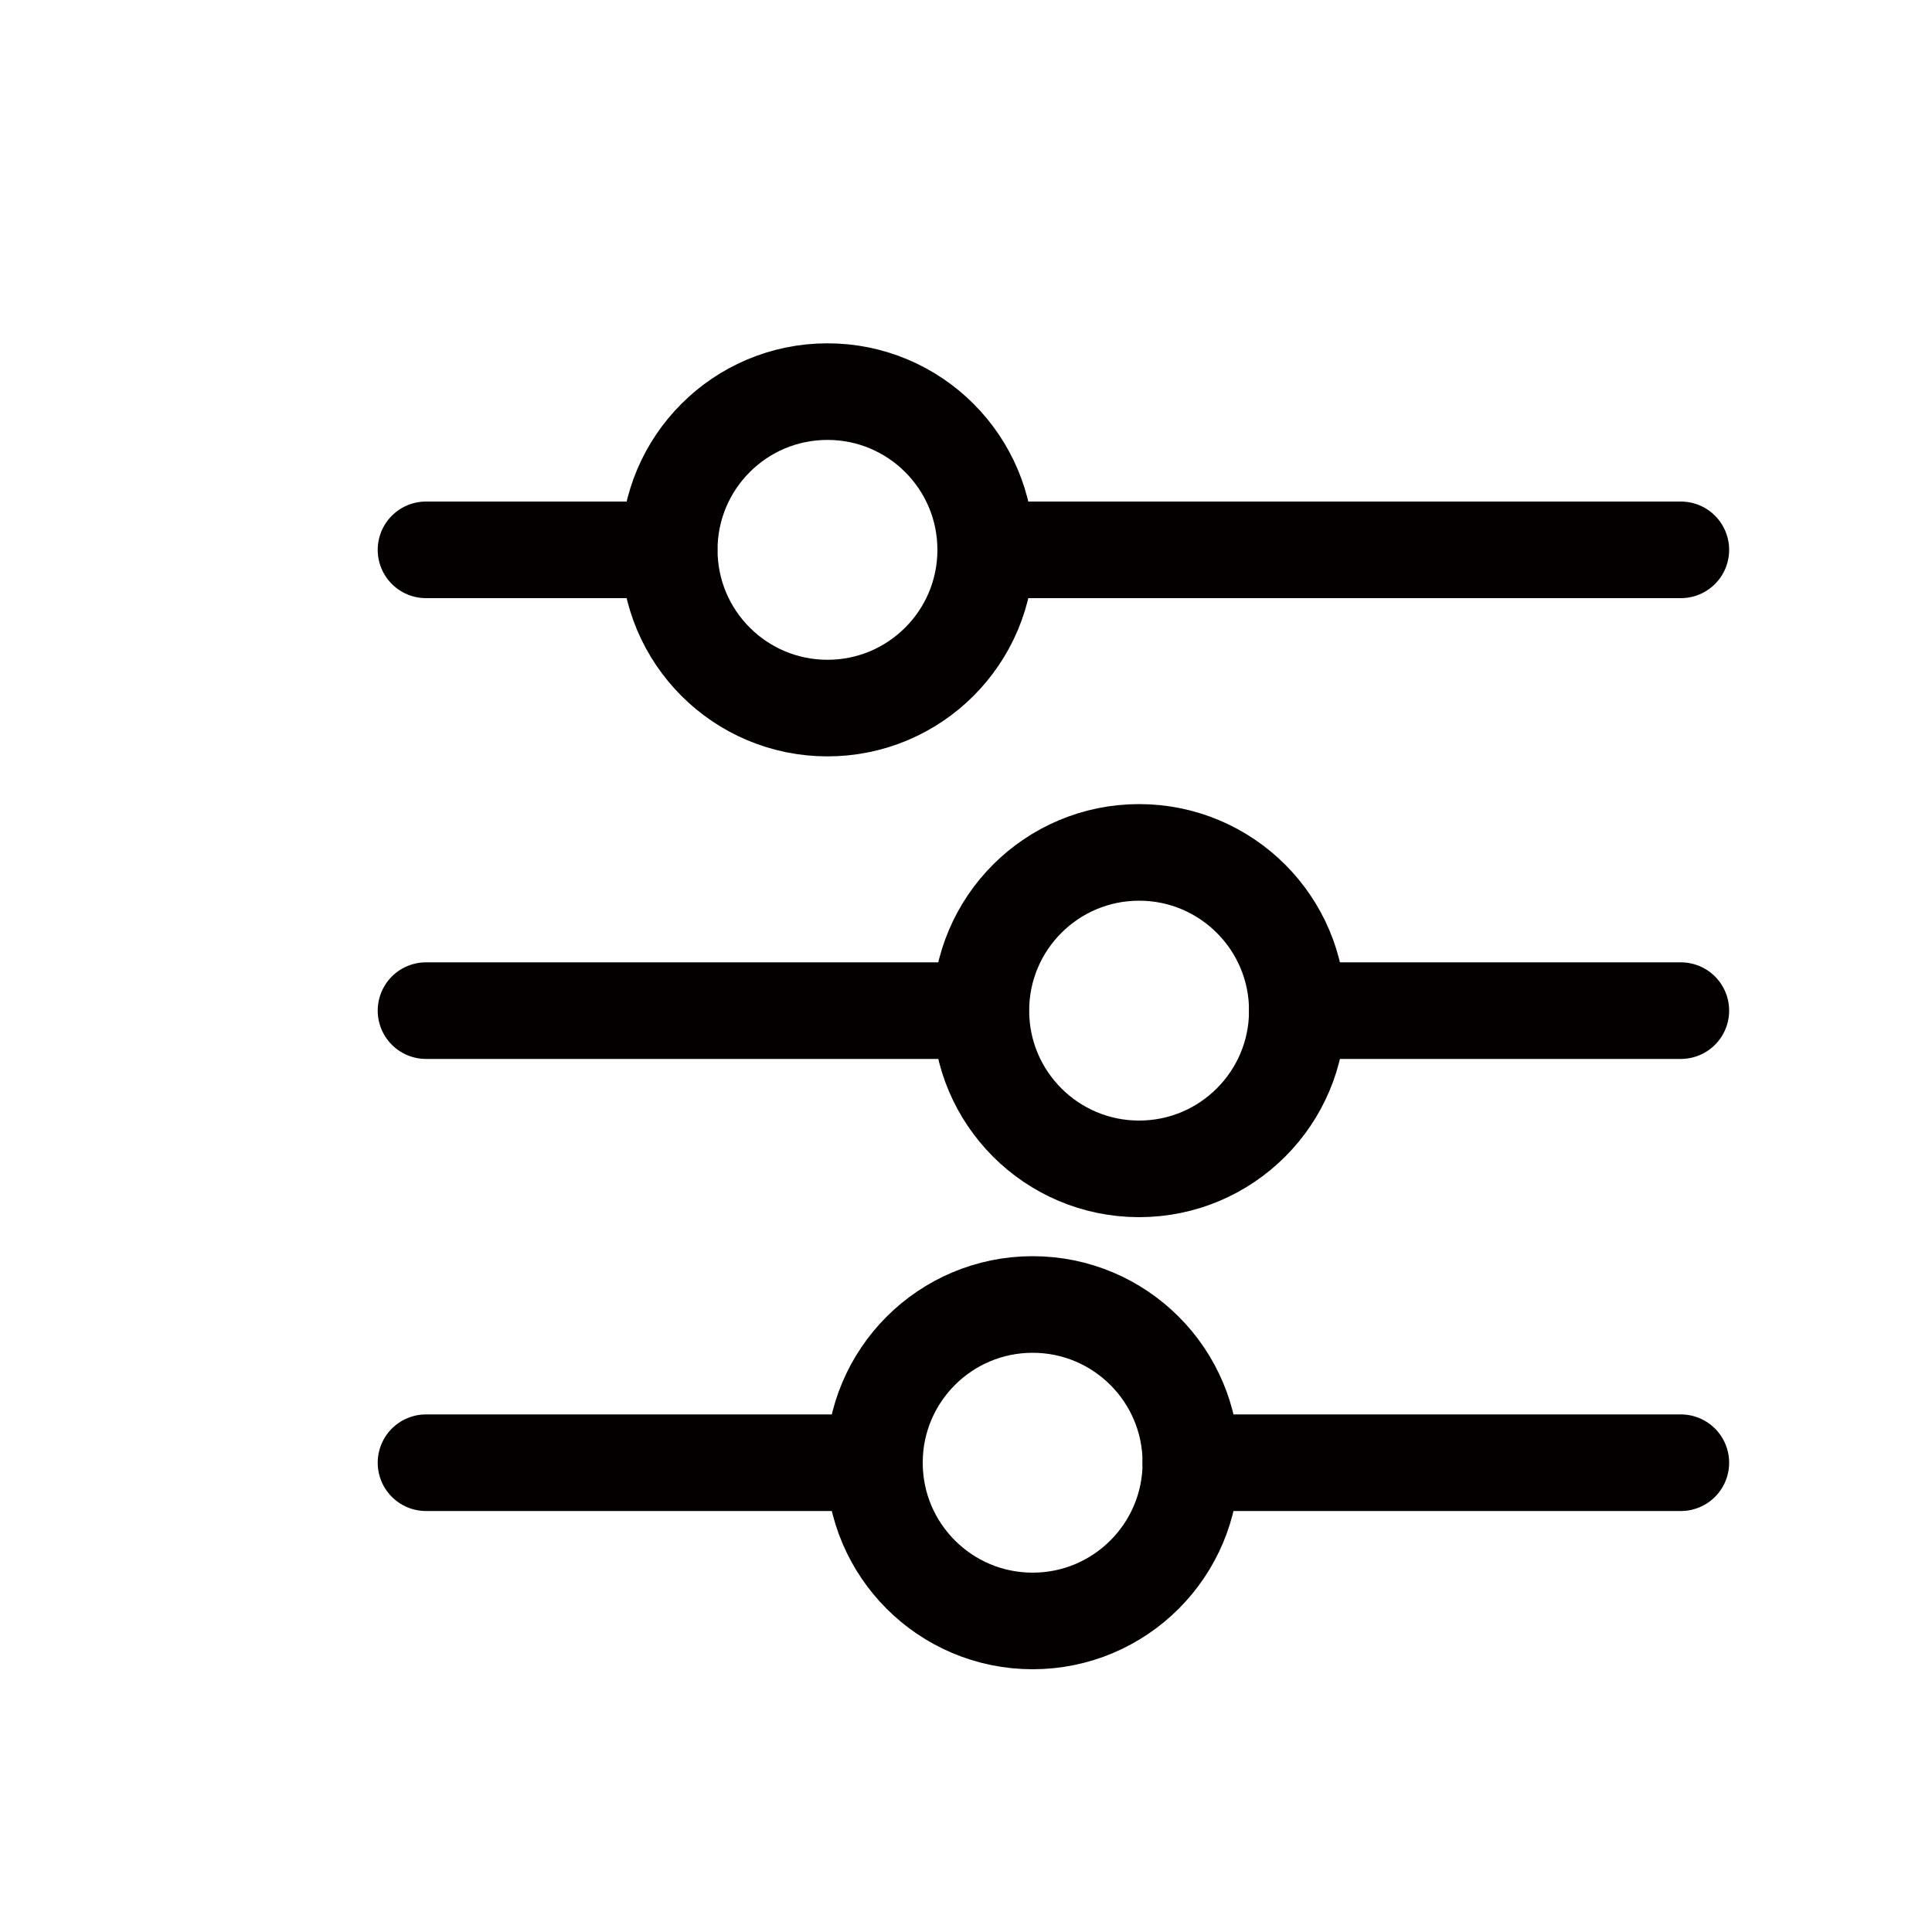 <?xml version="1.0" encoding="utf-8"?>
<!-- Generator: Adobe Illustrator 18.0.0, SVG Export Plug-In . SVG Version: 6.00 Build 0)  -->
<!DOCTYPE svg PUBLIC "-//W3C//DTD SVG 1.1//EN" "http://www.w3.org/Graphics/SVG/1.1/DTD/svg11.dtd">
<svg version="1.1" id="图层_1" xmlns="http://www.w3.org/2000/svg" xmlns:xlink="http://www.w3.org/1999/xlink" x="0px" y="0px"
	 viewBox="0 0 1000 1000" style="enable-background:new 0 0 1000 1000;" xml:space="preserve">
<style type="text/css">
	.st0{fill:none;stroke:#040000;stroke-width:50;stroke-linecap:round;stroke-linejoin:round;stroke-miterlimit:10;}
	.st1{fill:none;stroke:#040000;stroke-width:50;stroke-miterlimit:10;}
	.st2{fill:none;stroke:#040000;stroke-width:50;stroke-linecap:round;stroke-miterlimit:10;}
	.st3{fill:#040000;}
	.st4{fill:none;stroke:#040000;stroke-width:50;stroke-linejoin:round;stroke-miterlimit:10;}
</style>
<line class="st2" x1="510.3" y1="284.6" x2="870" y2="284.6"/>
<line class="st2" x1="220.5" y1="284.6" x2="346.3" y2="284.6"/>
<line class="st2" x1="671.5" y1="523.1" x2="870" y2="523.1"/>
<line class="st2" x1="220.5" y1="523.1" x2="507.5" y2="523.1"/>
<line class="st2" x1="616.4" y1="757.1" x2="870" y2="757.1"/>
<line class="st2" x1="220.5" y1="757.1" x2="452.4" y2="757.1"/>
<circle class="st1" cx="589.6" cy="523.1" r="81.9"/>
<circle class="st1" cx="428.3" cy="284.6" r="81.9"/>
<circle class="st1" cx="534.5" cy="757.1" r="81.9"/>
</svg>
